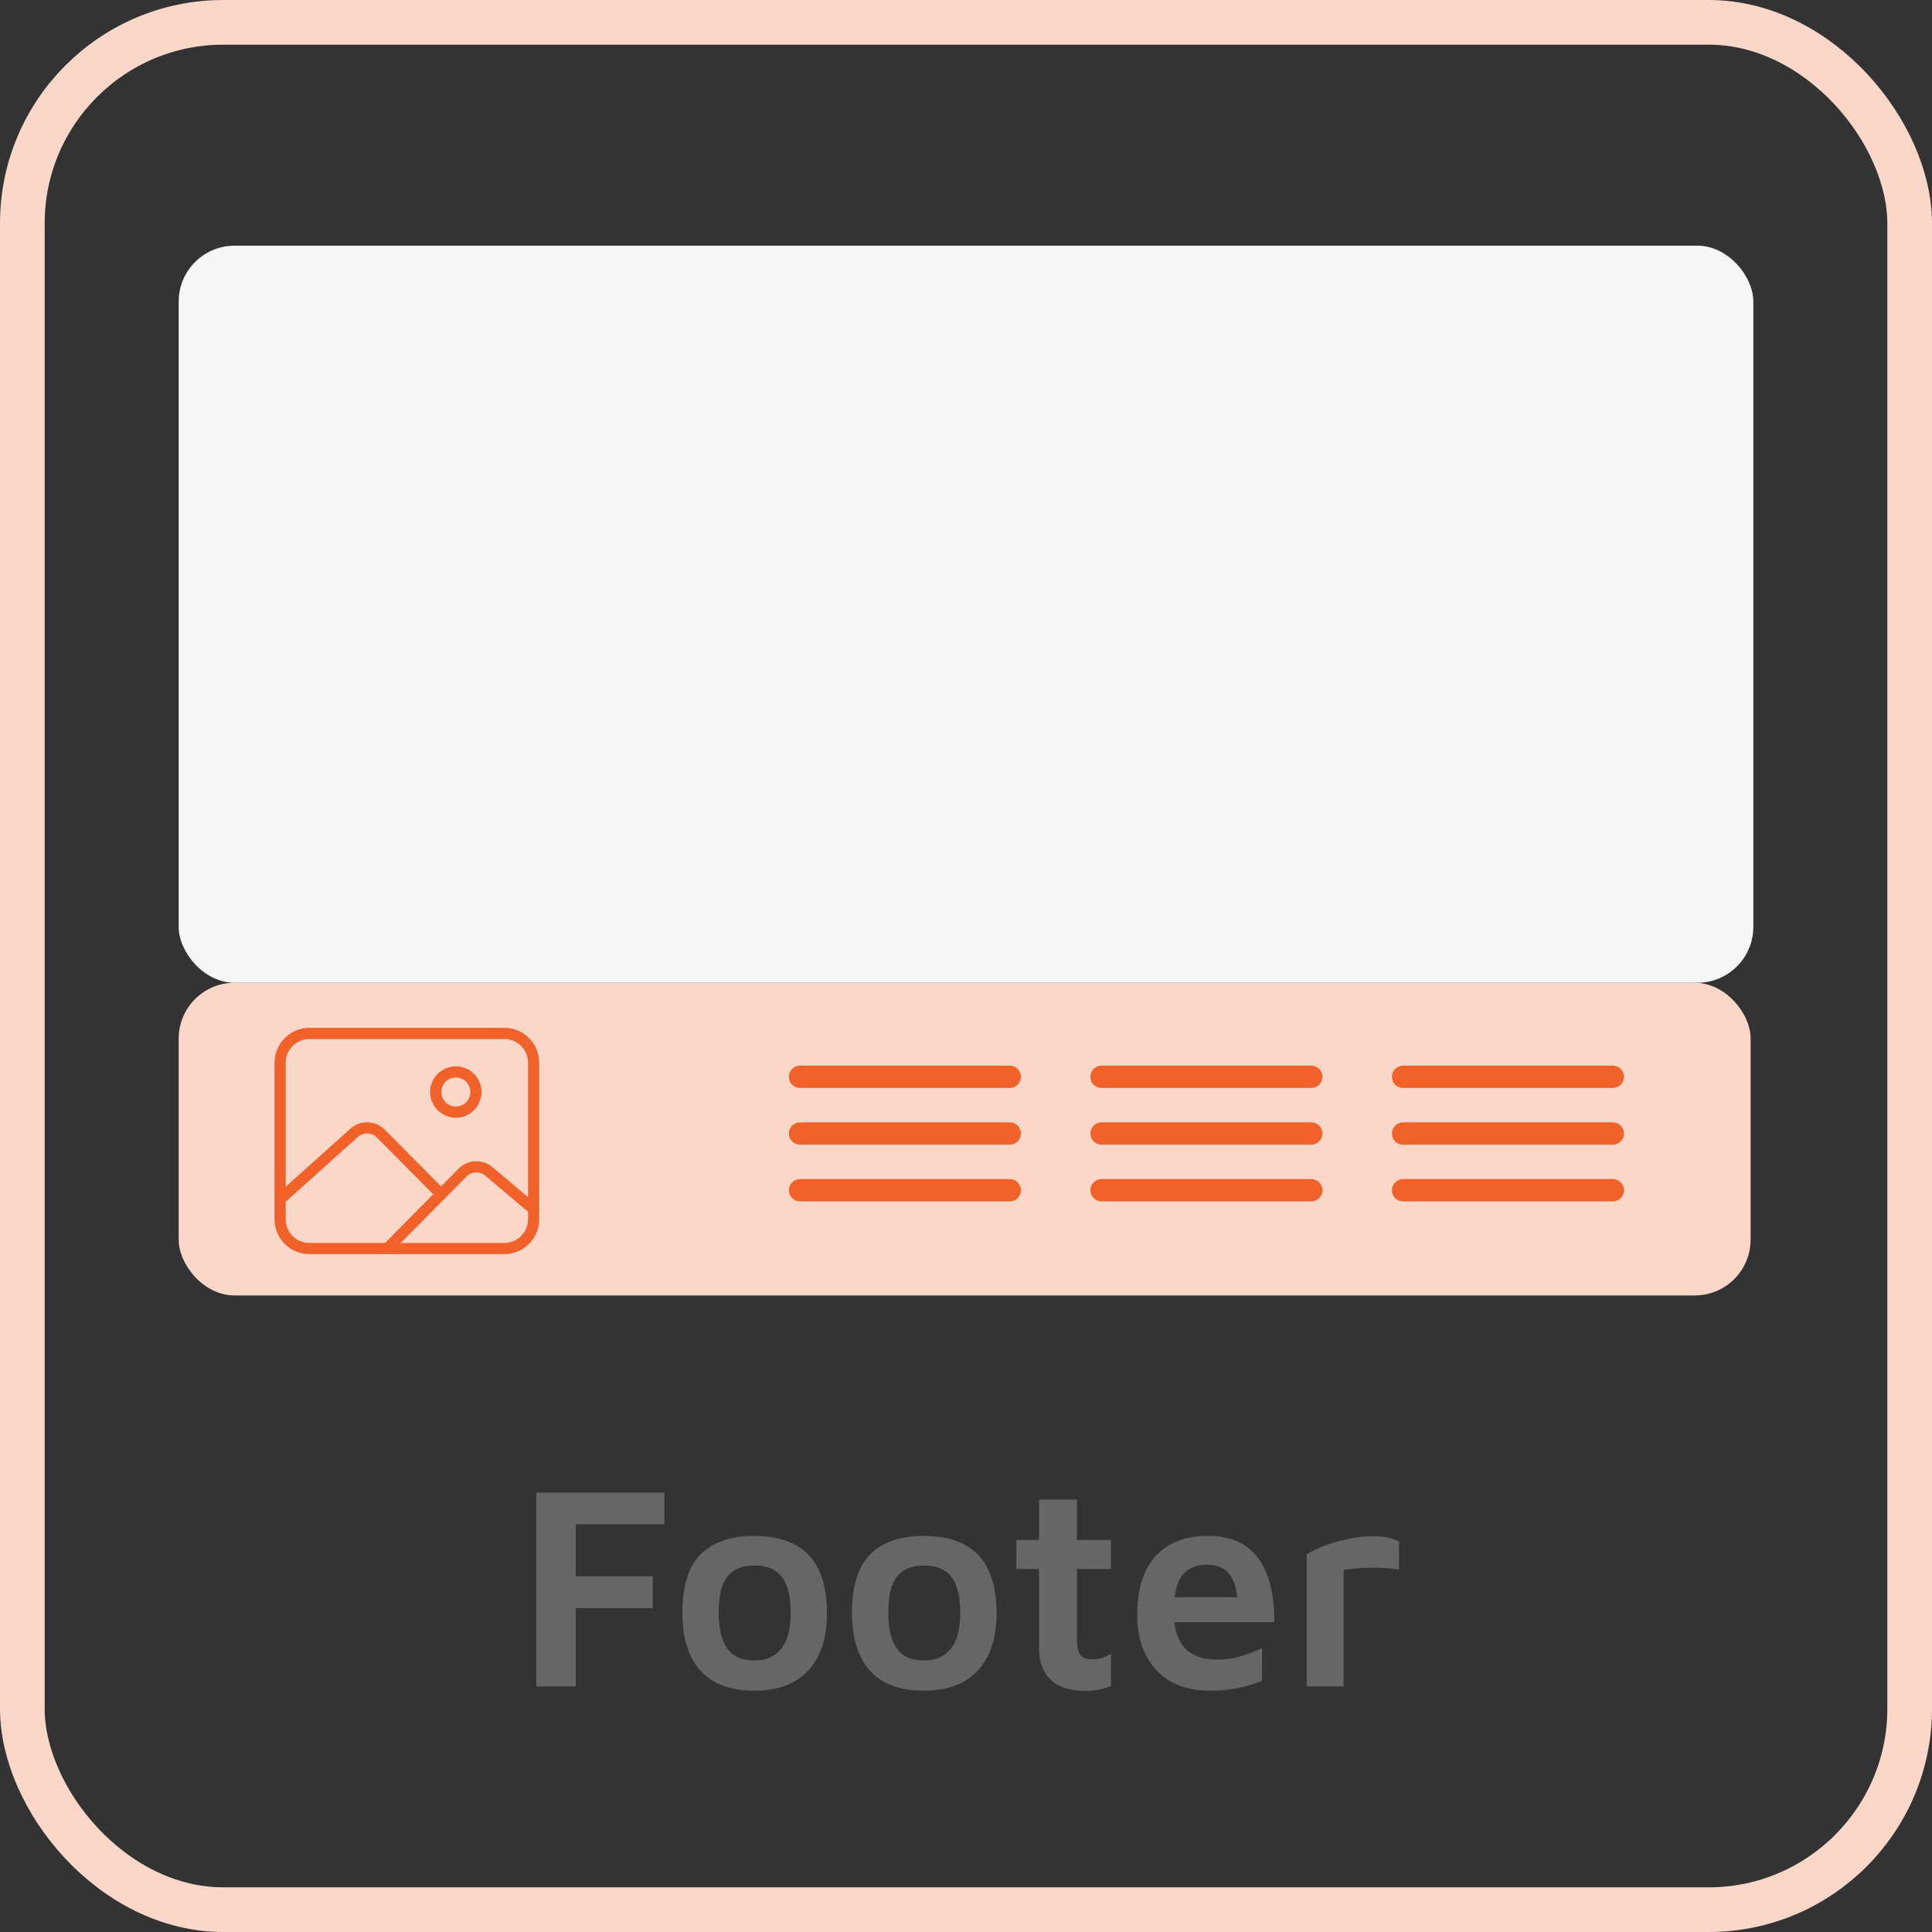 <svg width="173" height="173" viewBox="0 0 173 173" fill="none" xmlns="http://www.w3.org/2000/svg">
<rect x="0" y="0" width="173" height="173" fill="#333333" stroke="none"/>
<rect x="2" y="2" width="169" height="169" rx="18" stroke="#FBD7CA" stroke-width="4"/>
<path d="M48.023 151V133.658H59.489V136.492H51.559V141.146H58.449V144.006H51.559V151H48.023ZM67.553 151.39C65.404 151.39 63.792 150.792 62.717 149.596C61.643 148.4 61.105 146.675 61.105 144.422C61.105 142.013 61.651 140.262 62.743 139.17C63.853 138.078 65.447 137.532 67.527 137.532C68.983 137.532 70.197 137.792 71.167 138.312C72.138 138.815 72.857 139.577 73.325 140.6C73.811 141.623 74.053 142.897 74.053 144.422C74.053 146.675 73.49 148.4 72.363 149.596C71.254 150.792 69.651 151.39 67.553 151.39ZM67.553 148.686C68.316 148.686 68.931 148.513 69.399 148.166C69.885 147.819 70.24 147.334 70.465 146.71C70.691 146.069 70.803 145.306 70.803 144.422C70.803 143.434 70.682 142.628 70.439 142.004C70.214 141.38 69.859 140.921 69.373 140.626C68.905 140.331 68.299 140.184 67.553 140.184C66.791 140.184 66.175 140.34 65.707 140.652C65.239 140.964 64.893 141.432 64.667 142.056C64.459 142.68 64.355 143.469 64.355 144.422C64.355 145.809 64.607 146.866 65.109 147.594C65.612 148.322 66.427 148.686 67.553 148.686ZM82.737 151.39C80.588 151.39 78.976 150.792 77.901 149.596C76.826 148.4 76.289 146.675 76.289 144.422C76.289 142.013 76.835 140.262 77.927 139.17C79.036 138.078 80.631 137.532 82.711 137.532C84.167 137.532 85.38 137.792 86.351 138.312C87.322 138.815 88.041 139.577 88.509 140.6C88.994 141.623 89.237 142.897 89.237 144.422C89.237 146.675 88.674 148.4 87.547 149.596C86.438 150.792 84.834 151.39 82.737 151.39ZM82.737 148.686C83.5 148.686 84.115 148.513 84.583 148.166C85.068 147.819 85.424 147.334 85.649 146.71C85.874 146.069 85.987 145.306 85.987 144.422C85.987 143.434 85.866 142.628 85.623 142.004C85.398 141.38 85.042 140.921 84.557 140.626C84.089 140.331 83.482 140.184 82.737 140.184C81.974 140.184 81.359 140.34 80.891 140.652C80.423 140.964 80.076 141.432 79.851 142.056C79.643 142.68 79.539 143.469 79.539 144.422C79.539 145.809 79.79 146.866 80.293 147.594C80.796 148.322 81.61 148.686 82.737 148.686ZM97.192 151.416C95.841 151.416 94.809 151.087 94.099 150.428C93.388 149.752 93.032 148.781 93.032 147.516V140.496H91.004V137.896H93.032V134.282H96.439V137.896H99.481V140.496H96.439V146.996C96.439 147.533 96.543 147.932 96.751 148.192C96.959 148.452 97.323 148.582 97.843 148.582C98.12 148.582 98.406 148.539 98.701 148.452C99.013 148.348 99.272 148.227 99.481 148.088V150.948C99.134 151.121 98.752 151.243 98.337 151.312C97.938 151.381 97.556 151.416 97.192 151.416ZM108.306 151.39C107.006 151.39 105.871 151.13 104.9 150.61C103.929 150.073 103.175 149.293 102.638 148.27C102.101 147.247 101.832 146.017 101.832 144.578C101.832 142.29 102.378 140.548 103.47 139.352C104.579 138.139 106.131 137.532 108.124 137.532C109.563 137.532 110.715 137.844 111.582 138.468C112.466 139.092 113.107 139.985 113.506 141.146C113.922 142.29 114.121 143.659 114.104 145.254H103.964L103.704 143.018H111.478L110.854 143.954C110.819 142.585 110.577 141.605 110.126 141.016C109.693 140.409 108.991 140.106 108.02 140.106C107.431 140.106 106.911 140.245 106.46 140.522C106.027 140.782 105.689 141.224 105.446 141.848C105.221 142.472 105.108 143.33 105.108 144.422C105.108 145.774 105.429 146.814 106.07 147.542C106.711 148.253 107.691 148.608 109.008 148.608C109.545 148.608 110.057 148.556 110.542 148.452C111.045 148.331 111.504 148.192 111.92 148.036C112.353 147.88 112.717 147.733 113.012 147.594V150.506C112.405 150.766 111.712 150.974 110.932 151.13C110.169 151.303 109.294 151.39 108.306 151.39ZM117.007 151V139.17C117.249 139.014 117.674 138.806 118.281 138.546C118.905 138.286 119.624 138.061 120.439 137.87C121.253 137.662 122.077 137.558 122.909 137.558C123.533 137.558 124.027 137.61 124.391 137.714C124.772 137.801 125.067 137.913 125.275 138.052V140.548C124.928 140.496 124.529 140.453 124.079 140.418C123.645 140.383 123.195 140.375 122.727 140.392C122.276 140.392 121.834 140.409 121.401 140.444C120.985 140.479 120.621 140.522 120.309 140.574V151H117.007Z" fill="#666666"/>
<rect x="16" y="88" width="140.757" height="28" rx="5" fill="#FBD7CA"/>
<rect x="16" y="22" width="141" height="66" rx="5" fill="#F6F6F6"/>
<path d="M45.164 92.54H27.701C26.254 92.54 25.081 93.716 25.081 95.167V109.173C25.081 110.623 26.254 111.799 27.701 111.799H45.164C46.611 111.799 47.784 110.623 47.784 109.173V95.167C47.784 93.716 46.611 92.54 45.164 92.54Z" stroke="#F1612A" stroke-linejoin="round"/>
<path d="M40.816 99.586C41.811 99.586 42.617 98.78 42.617 97.786C42.617 96.791 41.811 95.985 40.816 95.985C39.822 95.985 39.016 96.791 39.016 97.786C39.016 98.78 39.822 99.586 40.816 99.586Z" stroke="#F1612A" stroke-miterlimit="10"/>
<path d="M39.052 106.498L34.104 101.512C33.789 101.194 33.366 101.009 32.921 100.996C32.476 100.983 32.043 101.142 31.71 101.44L25.081 107.391M34.686 111.799L41.417 105.003C41.725 104.691 42.137 104.507 42.572 104.487C43.008 104.467 43.435 104.611 43.77 104.893L47.784 108.272" stroke="#F1612A" stroke-linecap="round" stroke-linejoin="round"/>
<path d="M71.641 96.422H90.414M71.641 101.5H90.414M71.641 106.578H90.414" stroke="#F1612A" stroke-width="2" stroke-miterlimit="10" stroke-linecap="round"/>
<path d="M98.641 96.422H117.414M98.641 101.5H117.414M98.641 106.578H117.414" stroke="#F1612A" stroke-width="2" stroke-miterlimit="10" stroke-linecap="round"/>
<path d="M125.641 96.422H144.414M125.641 101.5H144.414M125.641 106.578H144.414" stroke="#F1612A" stroke-width="2" stroke-miterlimit="10" stroke-linecap="round"/>
</svg>

